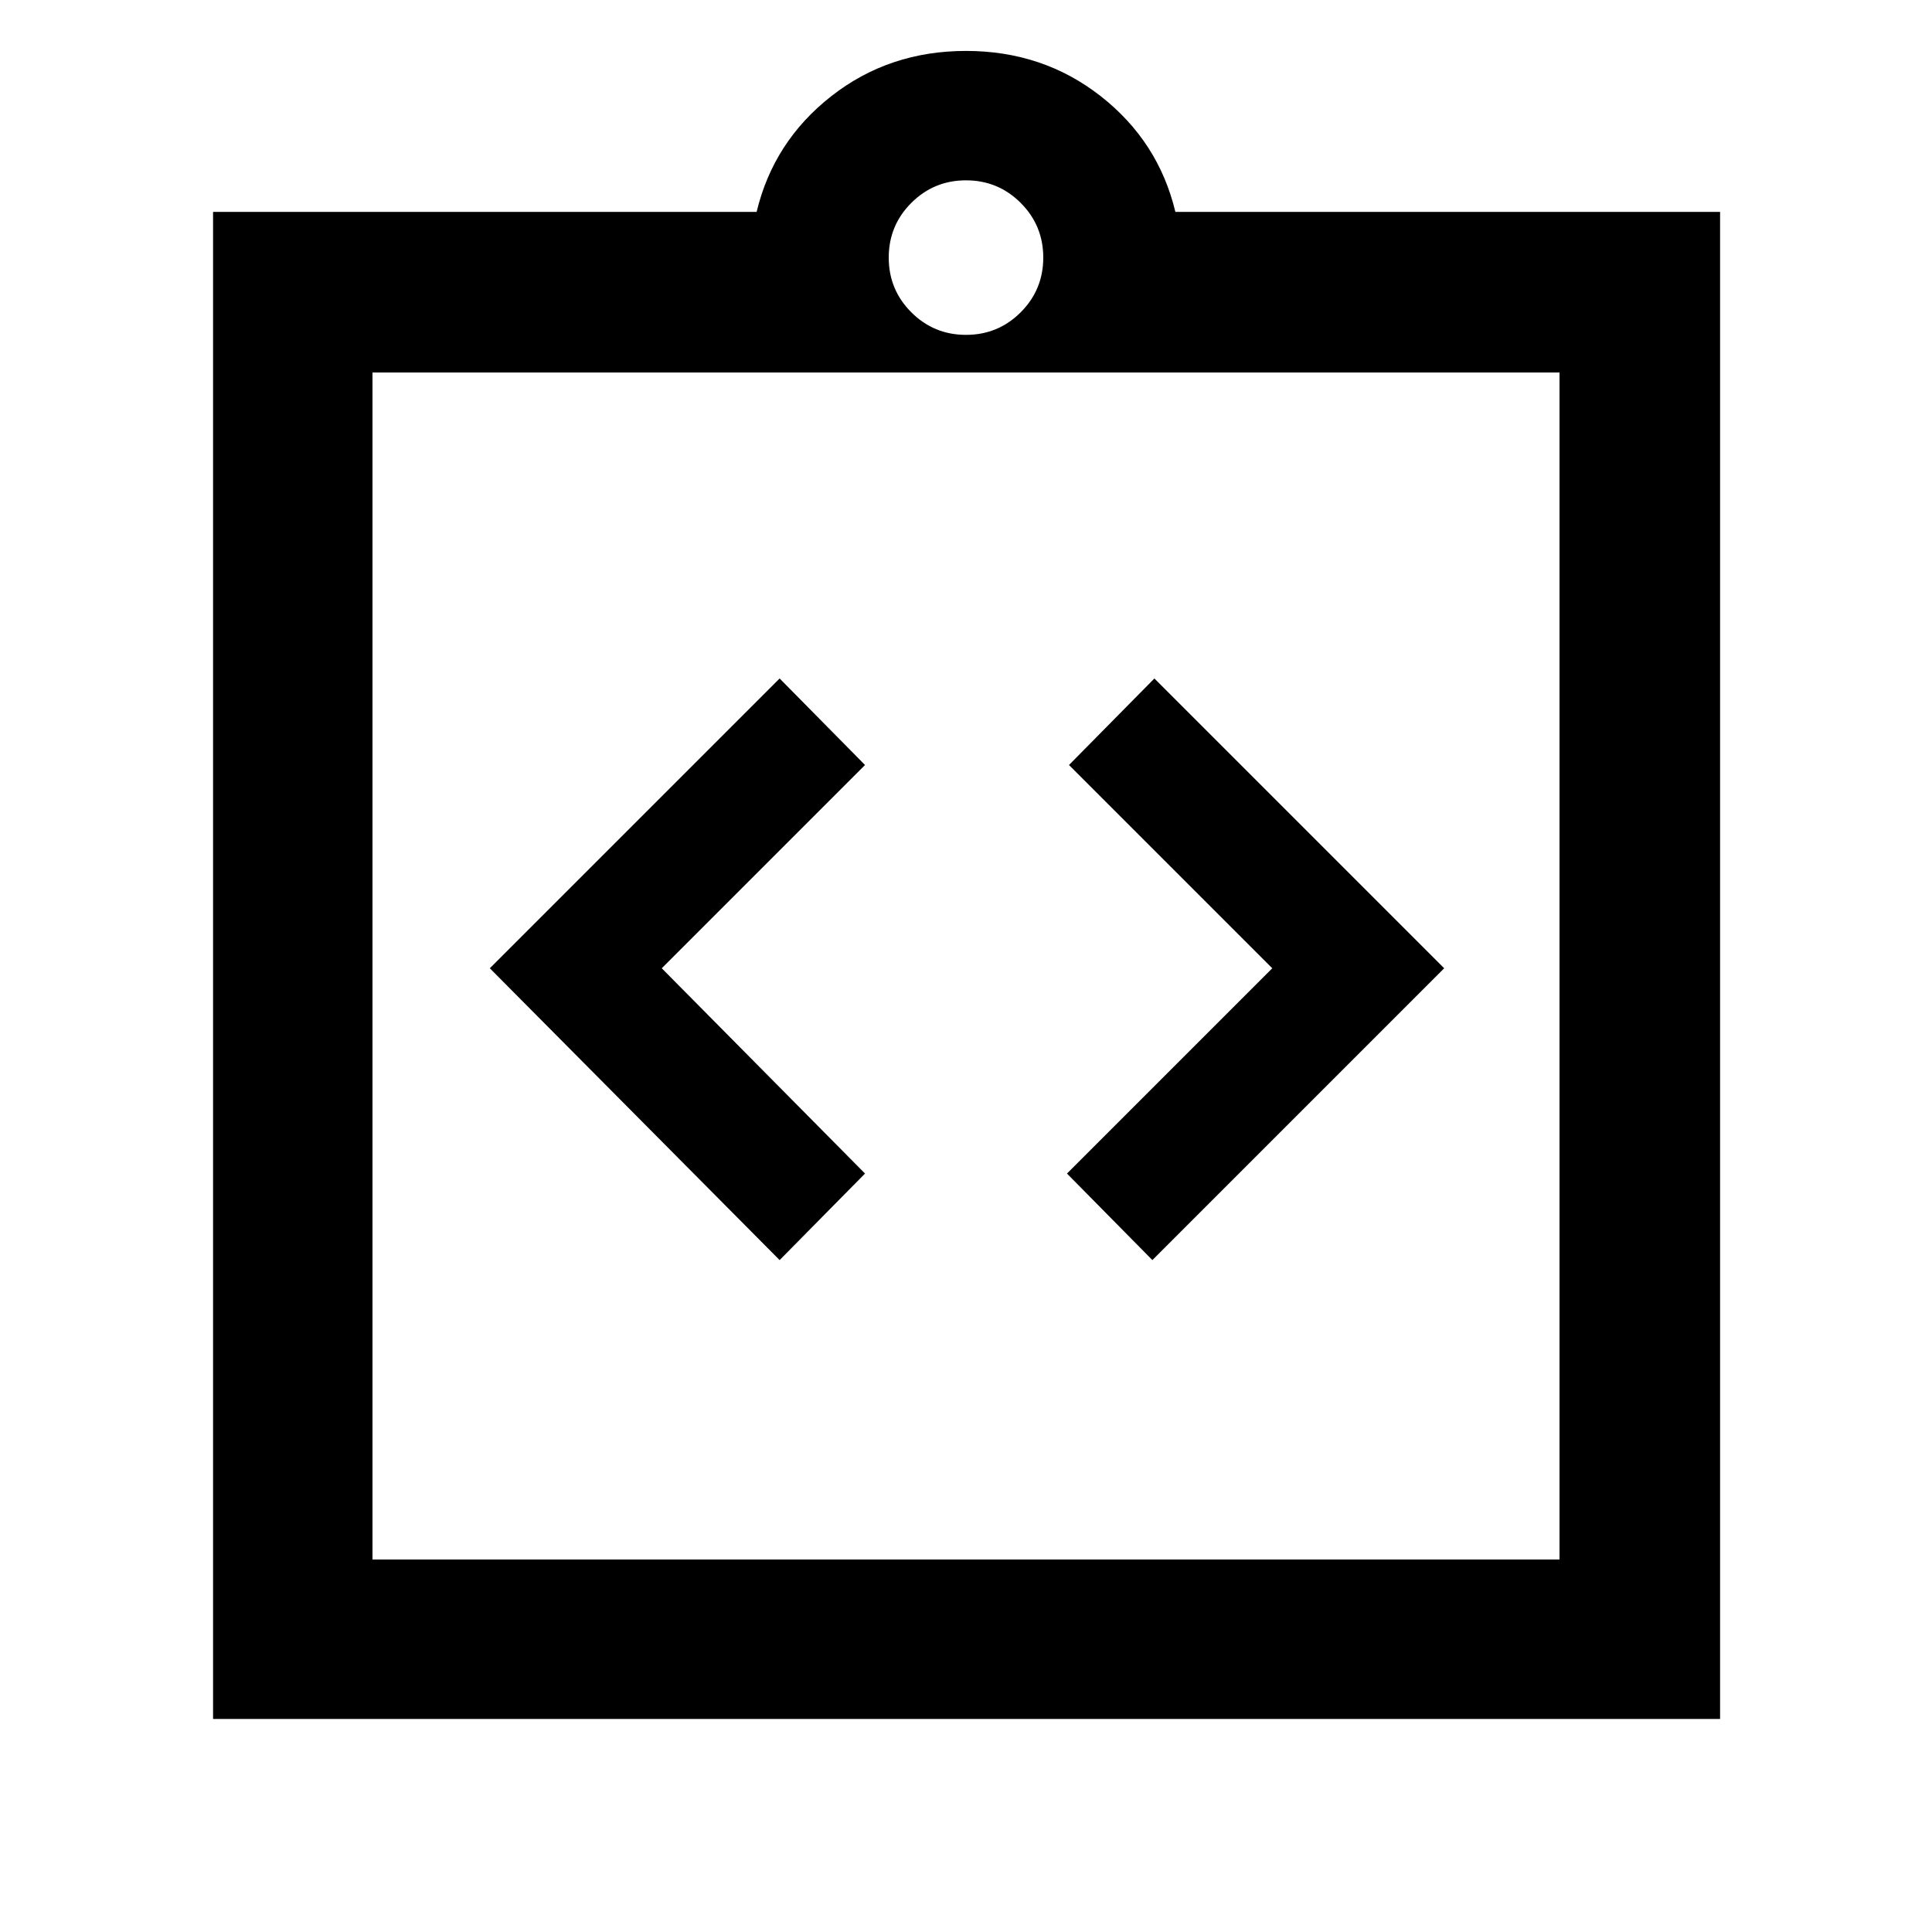 <svg xmlns="http://www.w3.org/2000/svg" width="48" height="48" viewBox="0 -960 960 960"><path d="m387.391-333.87 42.435-43-101-102 101-101-42.435-43-144 144 144 145Zm185.218 0 145-145-144-144-42.435 43 101 101-102 102 42.435 43Zm-466.74 228.001v-748.827h270.087q8.392-35 37.087-57.5 28.696-22.5 66.957-22.5 38.261 0 66.957 22.5 28.695 22.5 37.087 57.5h270.652v748.827H105.869Zm79.218-79.218h589.826v-589.826H185.087v589.826ZM480-793.609q15.96 0 27.176-11.215Q518.391-816.04 518.391-832q0-15.96-11.215-27.176Q495.96-870.391 480-870.391q-15.96 0-27.176 11.215Q441.609-847.96 441.609-832q0 15.96 11.215 27.176Q464.04-793.609 480-793.609ZM185.087-185.087v-589.826 589.826Z"/></svg>